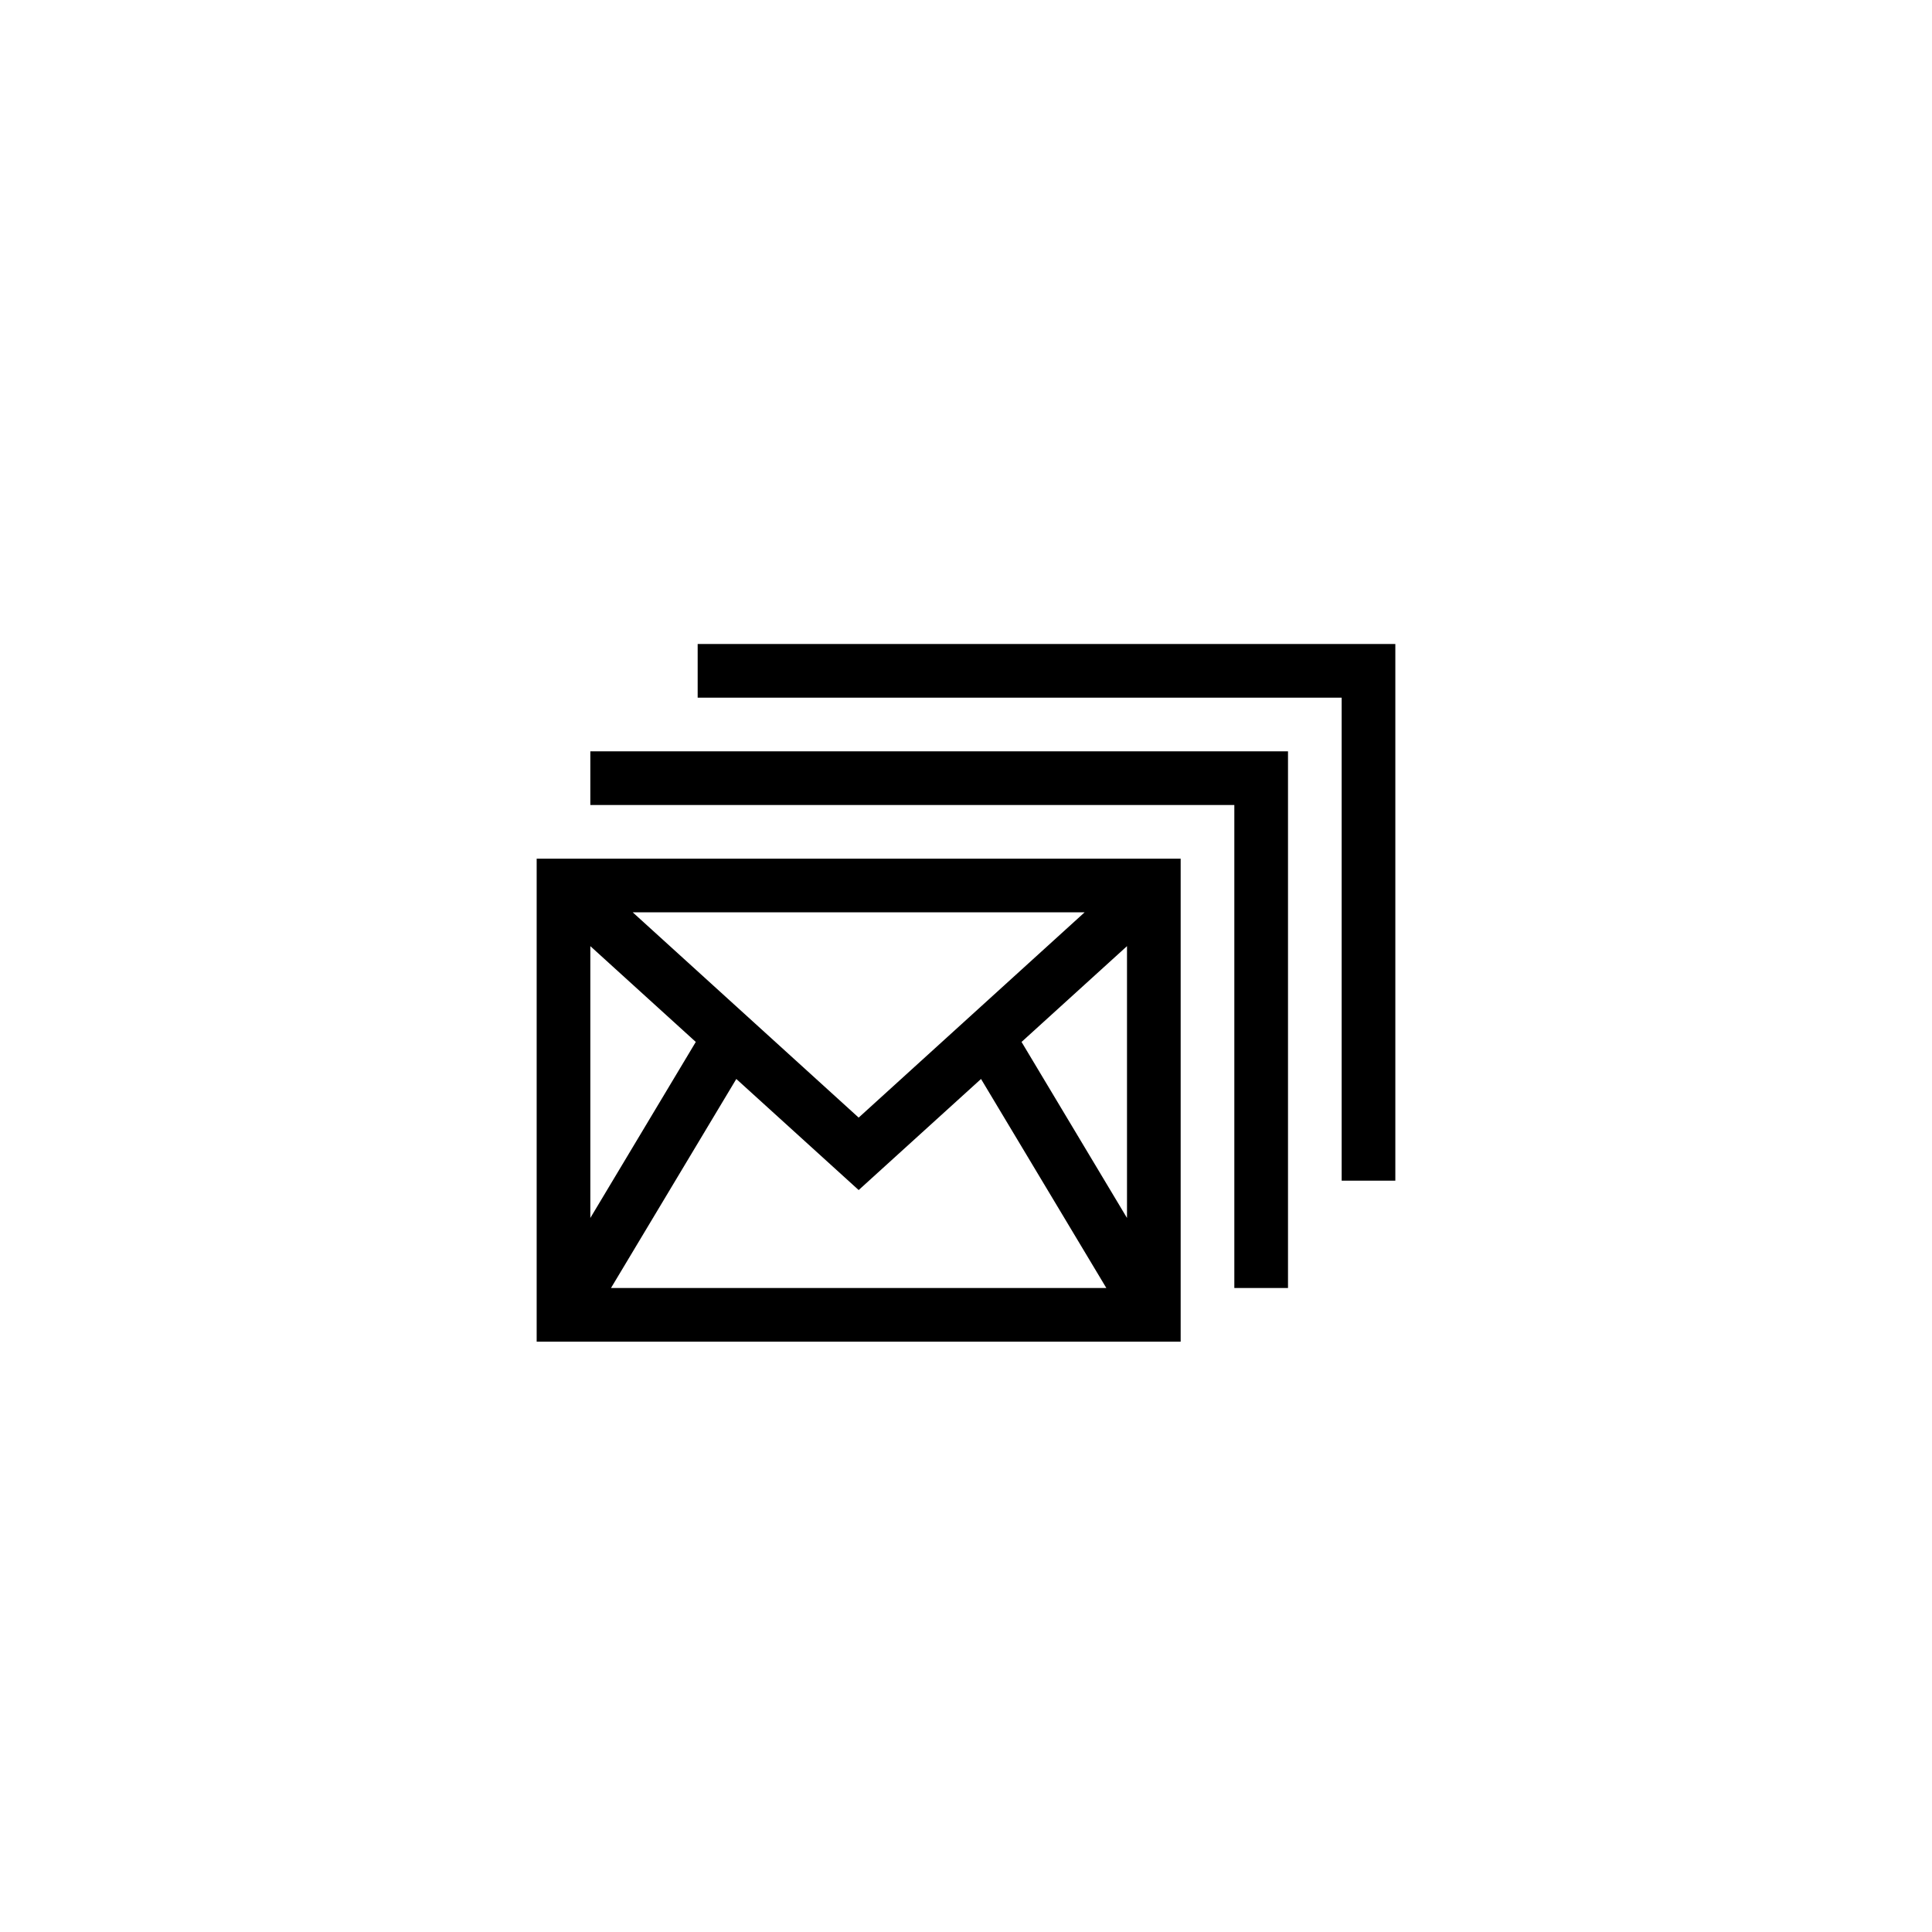 <svg width="144" height="144" viewBox="0 0 144 144" fill="none" xmlns="http://www.w3.org/2000/svg">
<path d="M40 64V100H88V64H40ZM80.84 68L64 83.3L47.16 68H80.84ZM44 70.52L51.86 77.66L44 90.78V70.52ZM45.54 96L54.88 80.42L64 88.7L73.12 80.42L82.46 96H45.54ZM84 90.78L76.14 77.66L84 70.52V90.78Z" fill="black"/>
<path d="M96 96H92V60H44V56H96V96Z" fill="black"/>
<path d="M104 88H100V52H52V48H104V88Z" fill="black"/>
</svg>
